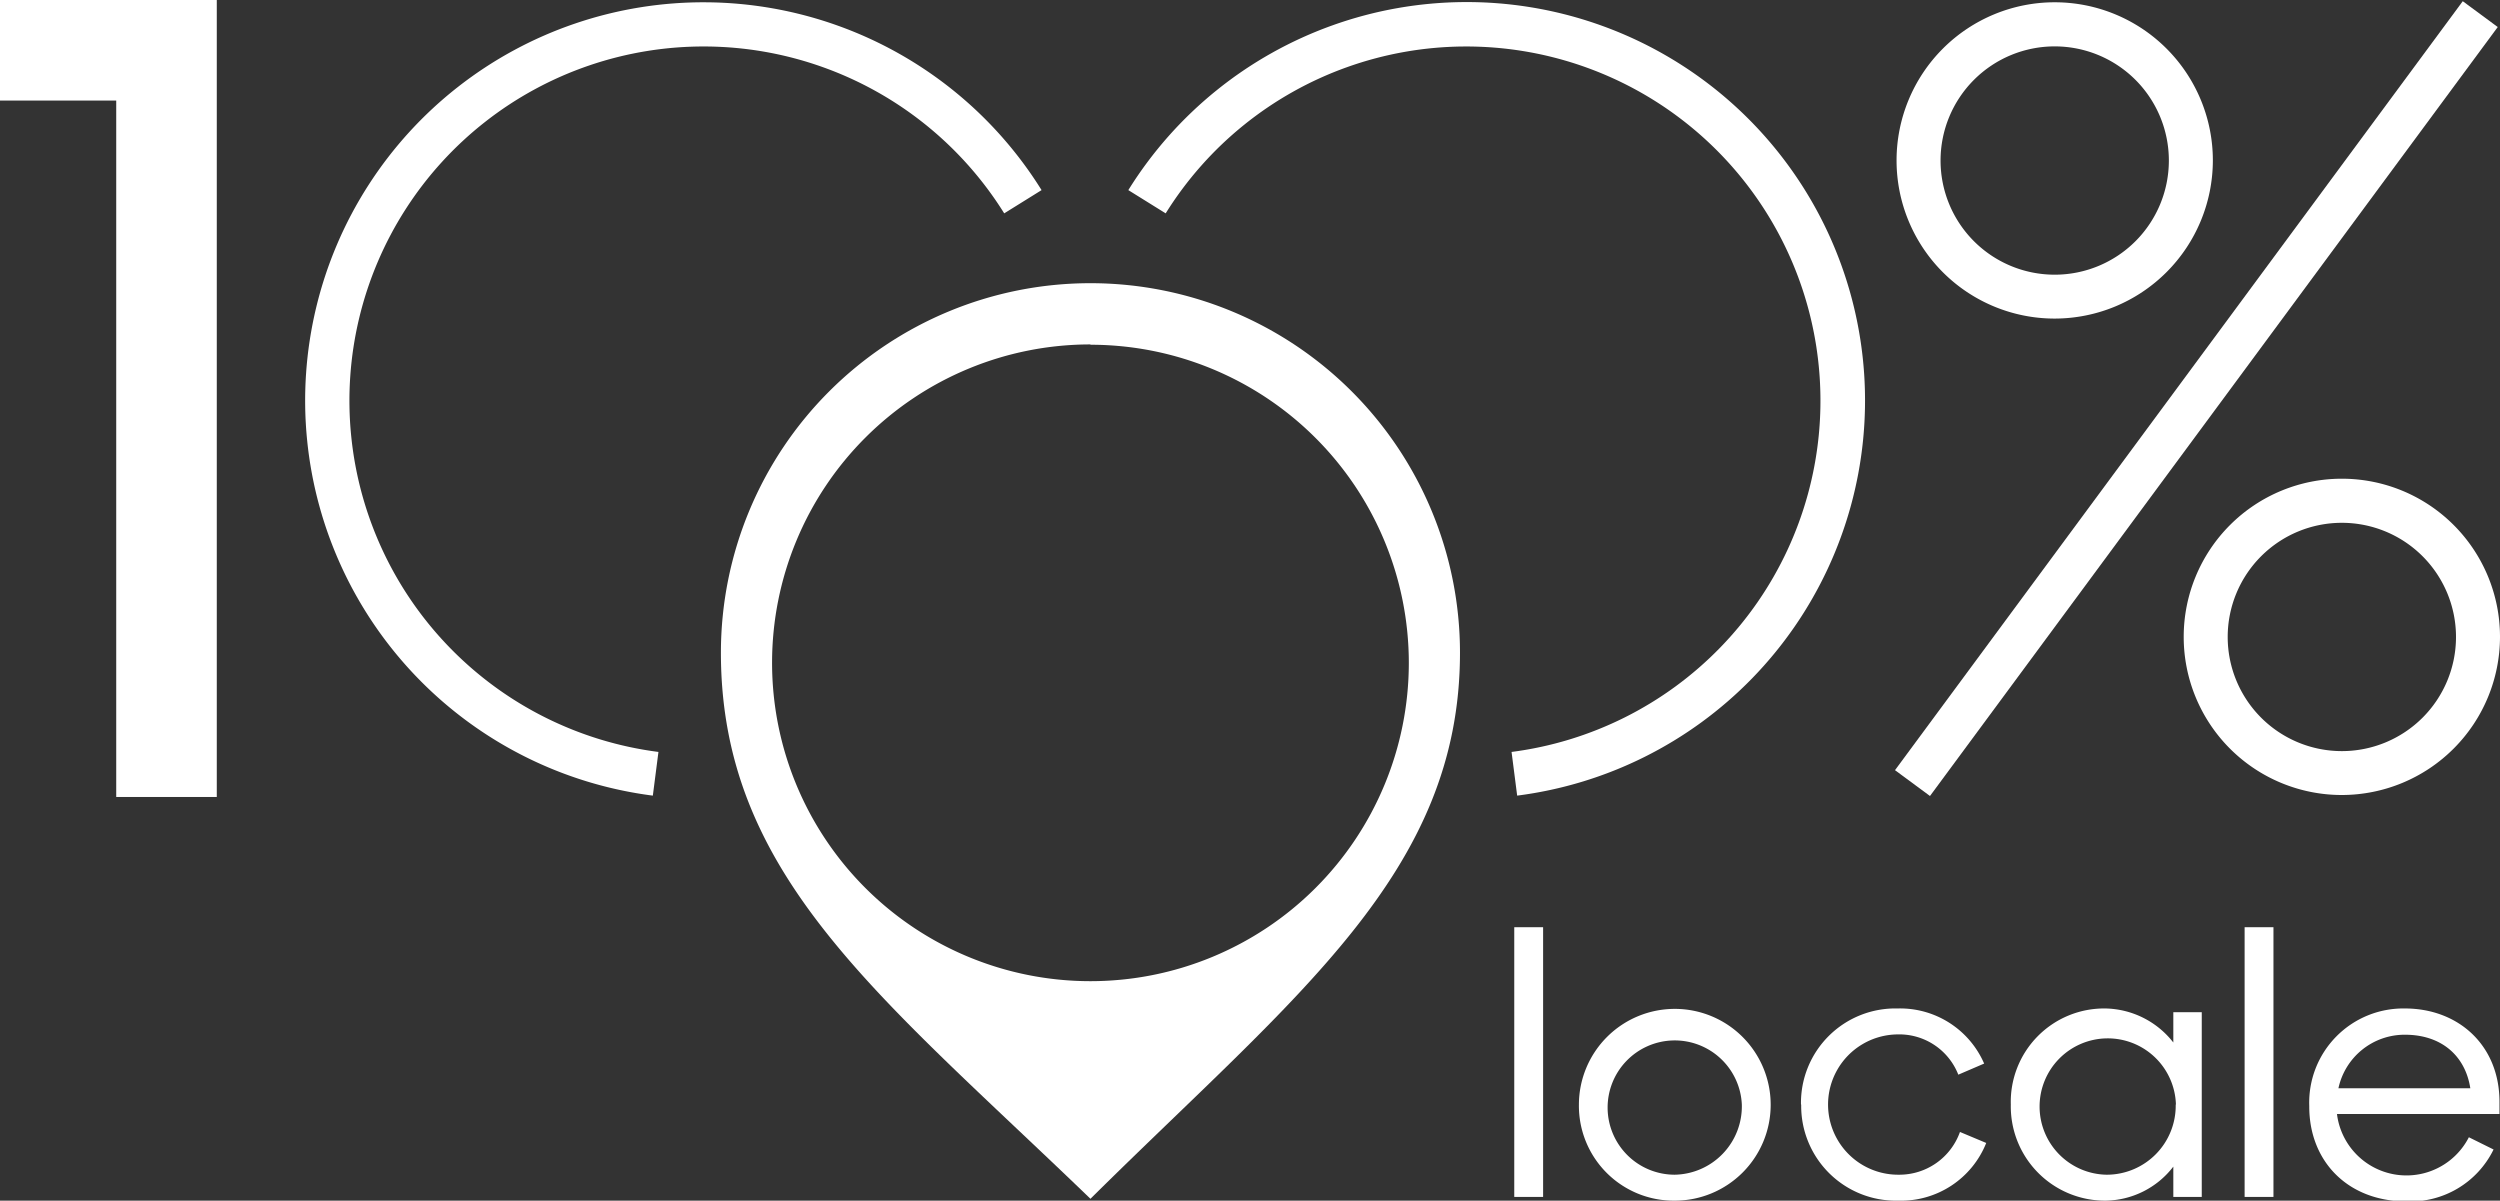 <svg id="Laag_2" data-name="Laag 2" xmlns="http://www.w3.org/2000/svg" viewBox="0 0 240.91 115.7"><rect x="0" y="0" width="240.91" height="115.7" fill="#333333" stroke="none"/><defs><style>.cls-1{fill:#fff;}</style></defs><title>logo_pl_invert_fr</title><path class="cls-1" d="M105.08,53.29A30.68,30.68,0,1,0,135.76,84a30.68,30.68,0,0,0-30.68-30.68M140.69,83c0,21.18-15.81,33-35.61,52.62C84.82,116.07,69.47,104.51,69.47,83a35.61,35.61,0,1,1,71.22,0" transform="translate(0 -20.1)"/><path class="cls-1" d="M198,50.8a15.24,15.24,0,1,1,15.24-15.24A15.26,15.26,0,0,1,198,50.8m0-26.23a11,11,0,1,0,11,11,11,11,0,0,0-11-11" transform="translate(0 -20.1)"/><path class="cls-1" d="M225.67,96.71a15.24,15.24,0,1,1,15.24-15.24,15.26,15.26,0,0,1-15.24,15.24m0-26.23a11,11,0,1,0,11,11,11,11,0,0,0-11-11" transform="translate(0 -20.1)"/><rect class="cls-1" x="165.59" y="56.4" width="92.11" height="4.19" transform="translate(38.88 173.93) rotate(-53.56)"/><path class="cls-1" d="M62.91,96.77a38.38,38.38,0,1,1,37.46-58.35l-3.6,2.24a34.13,34.13,0,1,0-33.32,51.9Z" transform="translate(0 -20.1)"/><path class="cls-1" d="M146.2,96.77l-.54-4.21a34.13,34.13,0,1,0-33.33-51.9l-3.6-2.24A38.39,38.39,0,1,1,146.2,96.77" transform="translate(0 -20.1)"/><polygon class="cls-1" points="0 0 20.89 0 20.89 76.8 11.2 76.8 11.2 9.69 0 9.69 0 0"/><rect class="cls-1" x="145.92" y="89.35" width="2.78" height="25.99"/><path class="cls-1" d="M152.15,126.54a9.24,9.24,0,1,1,9.22,9.26,9.14,9.14,0,0,1-9.22-9.26m15.7,0a6.47,6.47,0,1,0-6.48,6.76,6.59,6.59,0,0,0,6.48-6.76" transform="translate(0 -20.1)"/><path class="cls-1" d="M173.55,126.54a9.1,9.1,0,0,1,9.32-9.26,8.83,8.83,0,0,1,8.33,5.31l-2.49,1.07a6.11,6.11,0,0,0-5.87-3.88A6.76,6.76,0,0,0,183,133.3a6.2,6.2,0,0,0,5.87-4.12l2.53,1.06a8.84,8.84,0,0,1-8.47,5.56,9.13,9.13,0,0,1-9.36-9.26" transform="translate(0 -20.1)"/><path class="cls-1" d="M193.77,126.54a9,9,0,0,1,9.11-9.26,8.49,8.49,0,0,1,6.55,3.28v-2.92h2.74v17.8h-2.74v-2.92a8.37,8.37,0,0,1-6.55,3.28,9.08,9.08,0,0,1-9.11-9.26m15.91,0A6.57,6.57,0,1,0,203,133.3a6.65,6.65,0,0,0,6.66-6.76" transform="translate(0 -20.1)"/><rect class="cls-1" x="216.3" y="89.35" width="2.78" height="25.99"/><path class="cls-1" d="M222.53,126.68a9.07,9.07,0,0,1,9.22-9.4c5.13,0,9.11,3.53,9.11,9v1.17H225.2a6.75,6.75,0,0,0,12.71,2.24l2.38,1.18a8.92,8.92,0,0,1-8.4,5c-5.66,0-9.36-3.88-9.36-9.12m2.81-1.78h12.71c-.5-3.2-2.85-5.16-6.3-5.16a6.53,6.53,0,0,0-6.41,5.16" transform="translate(0 -20.1)"/></svg>